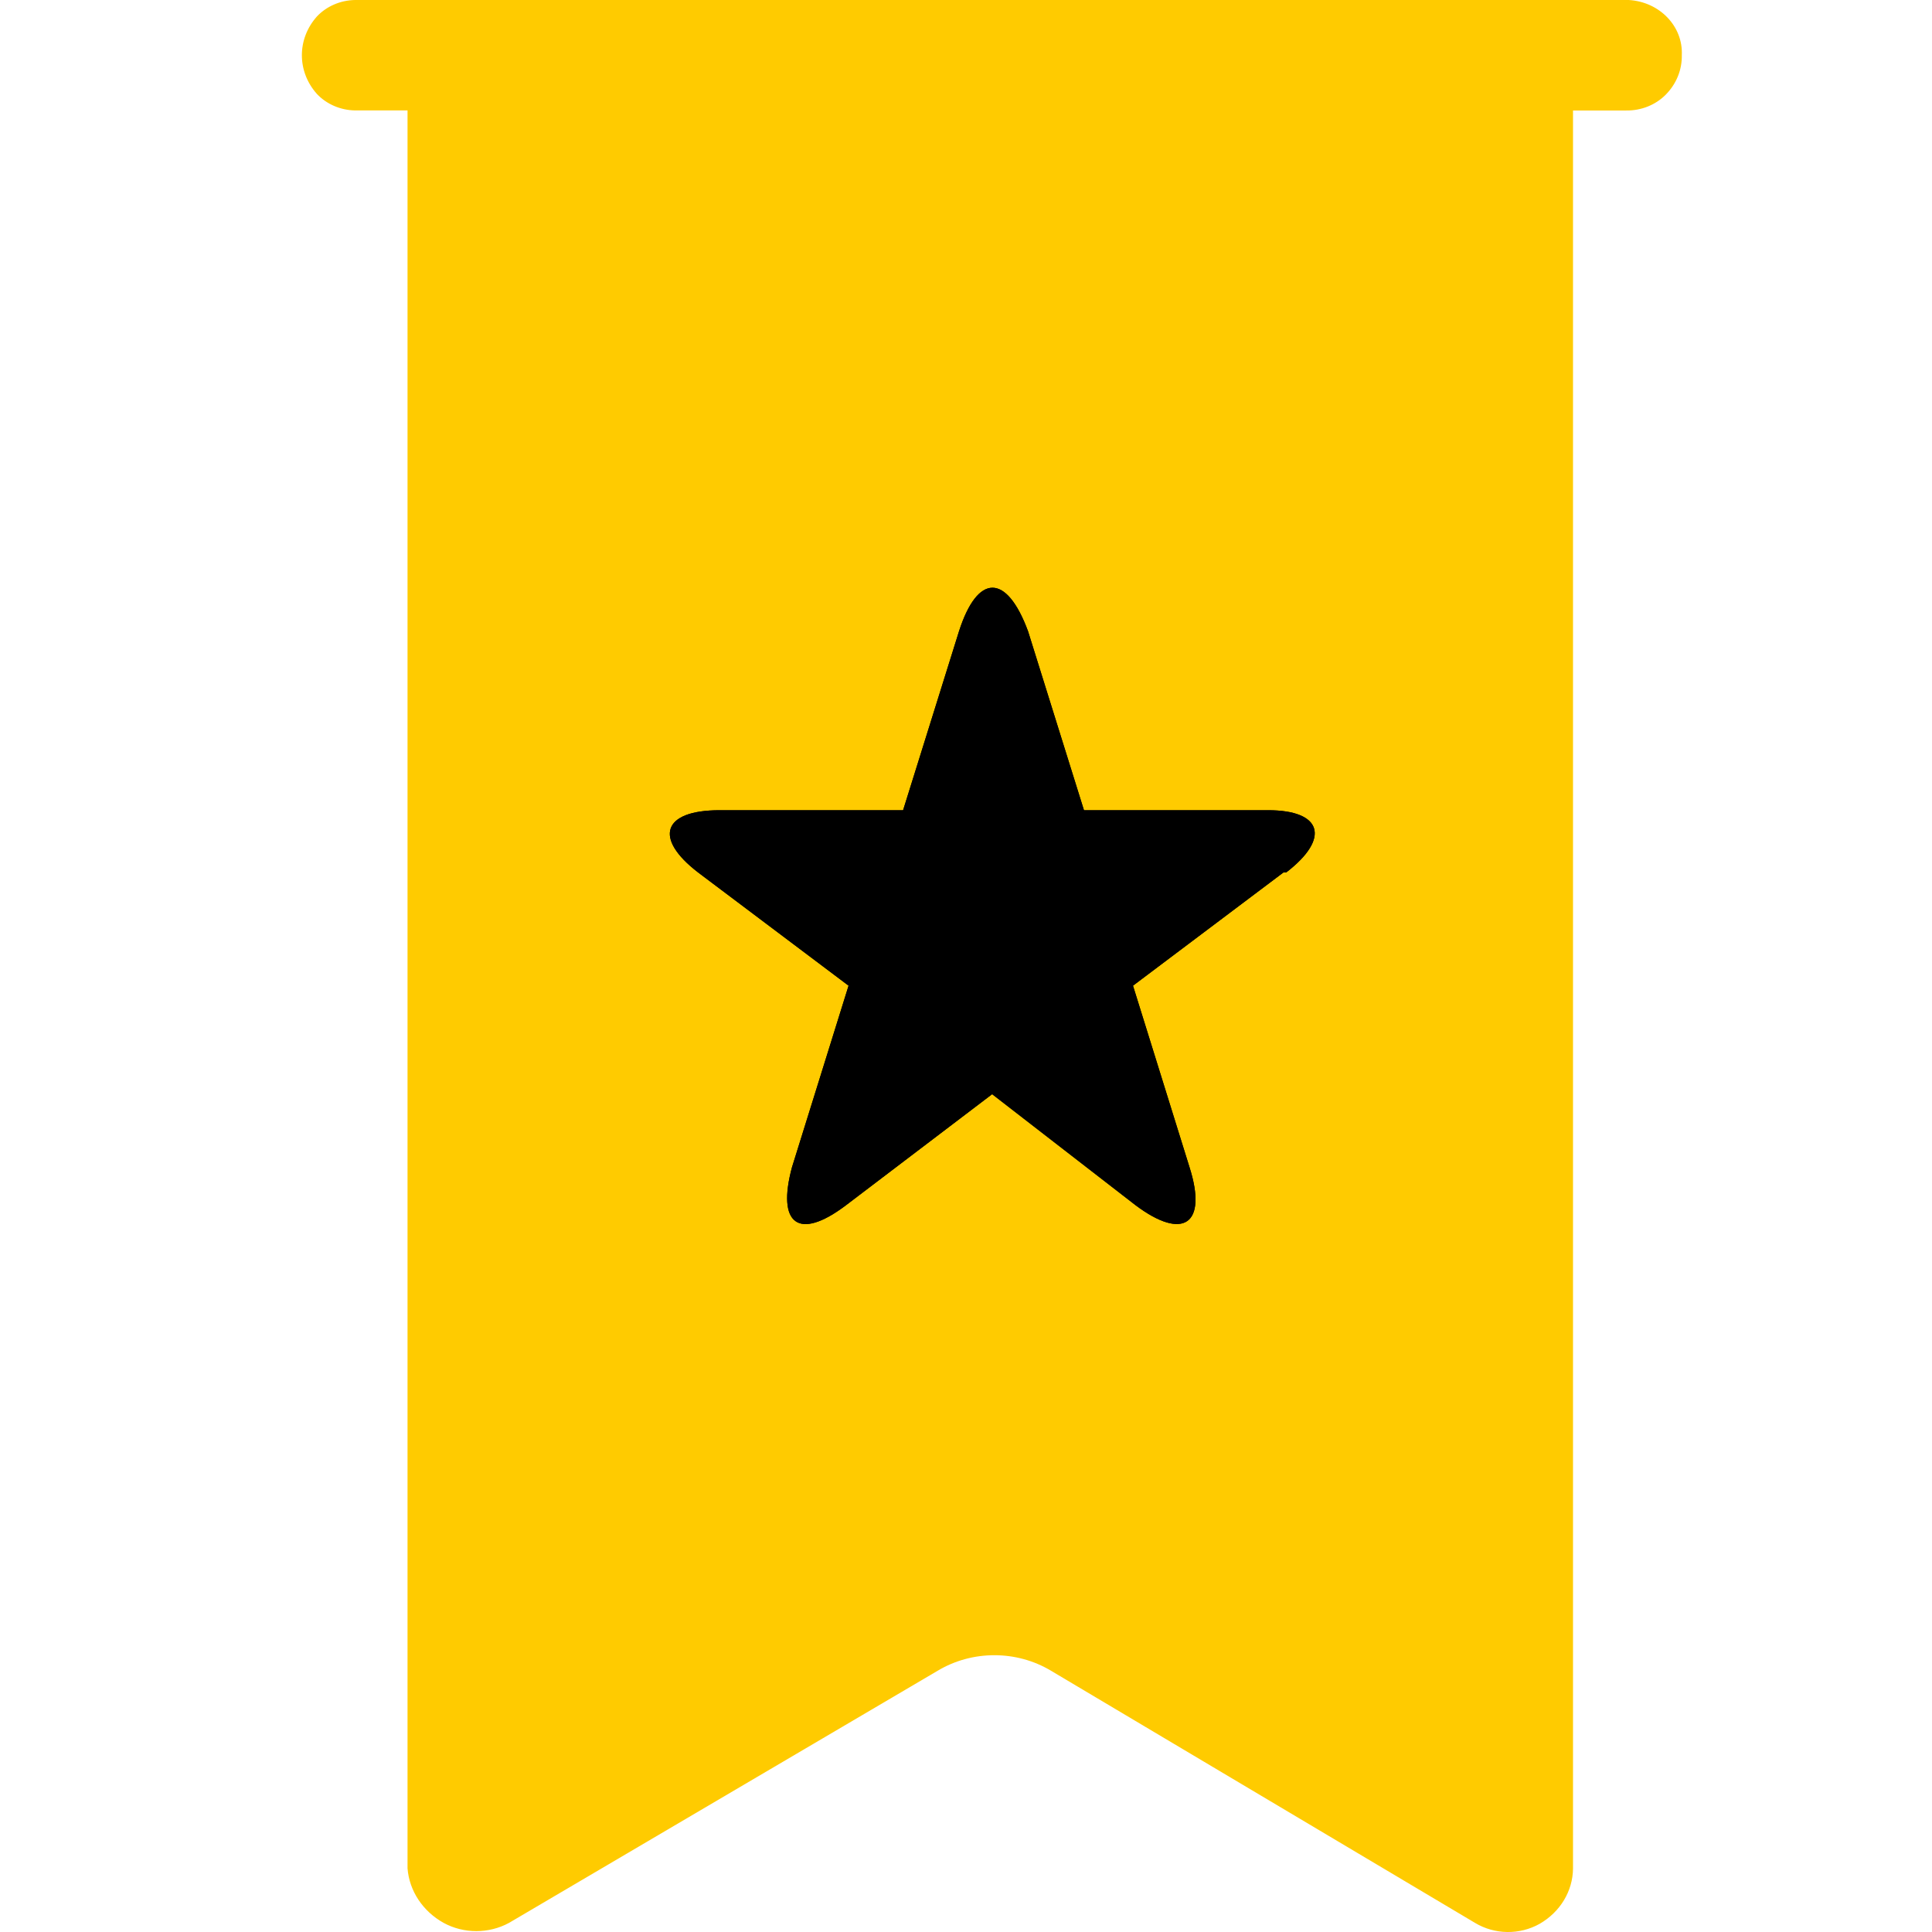 <?xml version="1.0" encoding="UTF-8"?>
<svg width="32px" height="32px" viewBox="0 0 32 32" version="1.1" xmlns="http://www.w3.org/2000/svg" xmlns:xlink="http://www.w3.org/1999/xlink">
    <!-- Generator: Sketch 56.2 (81672) - https://sketch.com -->
    <title>icon/标记</title>
    <desc>Created with Sketch.</desc>
    <defs>
        <path d="M16.259,14.45 L13.766,16.326 L14.703,19.336 C15.001,20.275 14.601,20.555 13.812,19.965 L11.433,18.123 L9.009,19.965 C8.22,20.56 7.866,20.27 8.117,19.336 L9.055,16.326 L6.562,14.45 C5.819,13.879 5.979,13.42 6.917,13.42 L9.958,13.42 L10.884,10.456 C11.193,9.494 11.673,9.494 12.028,10.456 L12.954,13.42 L16.007,13.42 C16.887,13.42 17.048,13.877 16.304,14.45 L16.259,14.45 Z" id="path-1"></path>
        <filter x="-112.3%" y="-113.8%" width="324.7%" height="327.7%" filterUnits="objectBoundingBox" id="filter-2">
            <feOffset dx="0" dy="0" in="SourceAlpha" result="shadowOffsetOuter1"></feOffset>
            <feGaussianBlur stdDeviation="4" in="shadowOffsetOuter1" result="shadowBlurOuter1"></feGaussianBlur>
            <feColorMatrix values="0 0 0 0 0   0 0 0 0 0   0 0 0 0 0  0 0 0 0.5 0" type="matrix" in="shadowBlurOuter1"></feColorMatrix>
        </filter>
    </defs>
    <g id="icon/标记" stroke="none" stroke-width="1" fill="none" fill-rule="evenodd">
        <g id="编组" transform="translate(5, 0)">
            <path d="M0.881,0 C0.639,0.004 0.409,0.103 0.249,0.273 C-0.083,0.645 -0.083,1.184 0.249,1.556 C0.409,1.726 0.639,1.825 0.881,1.829 L1.75,1.829 L1.75,30.945 C1.779,31.32 2.003,31.657 2.348,31.849 C2.682,32.031 3.096,32.031 3.431,31.849 L10.532,27.672 C11.103,27.33 11.836,27.33 12.407,27.672 L19.431,31.849 C19.756,32.045 20.171,32.051 20.502,31.864 C20.842,31.668 21.05,31.323 21.054,30.95 L21.054,1.83 L21.935,1.83 C22.182,1.834 22.42,1.739 22.588,1.57 C22.765,1.392 22.861,1.157 22.856,0.914 C22.879,0.436 22.488,0.029 21.976,0 L0.881,0 Z" id="路径" fill="#FFCB00"></path>
            <g id="路径">
                <use fill="black" fill-opacity="1" filter="url(#filter-2)" xlink:href="#path-1"></use>
                <use fill="#000000" fill-rule="evenodd" xlink:href="#path-1"></use>
            </g>
        </g>
    </g>
</svg>